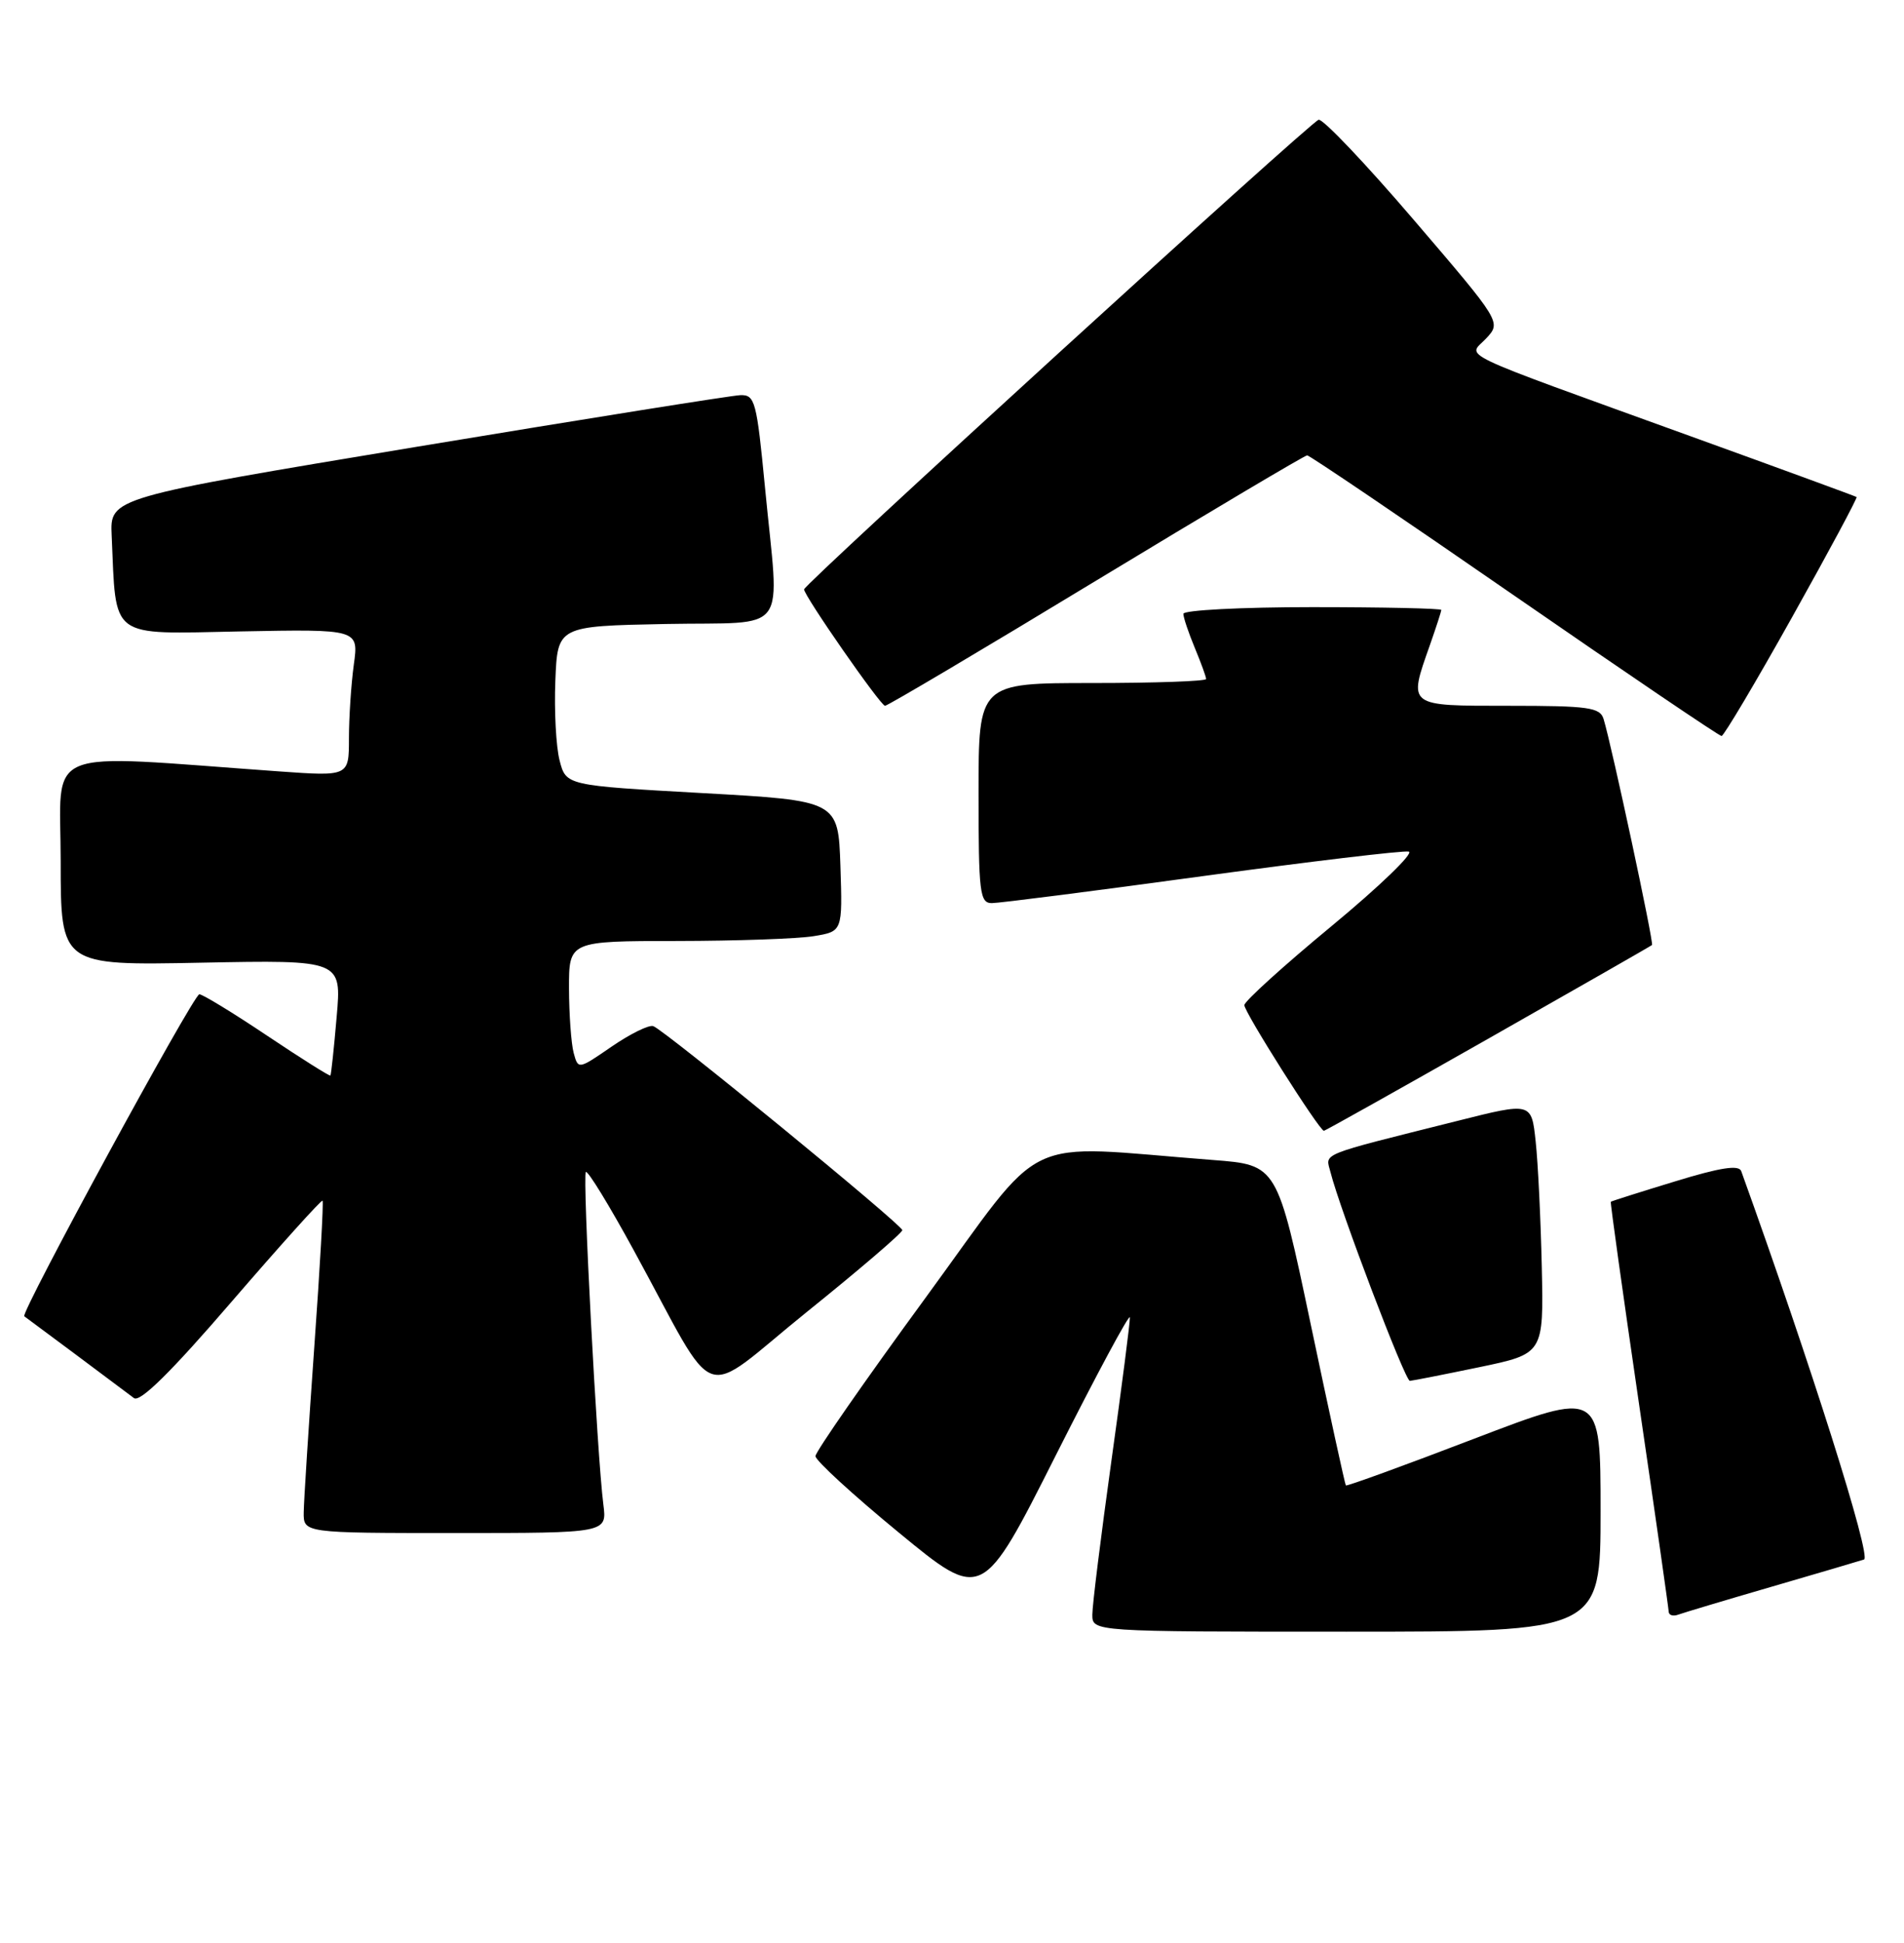 <?xml version="1.0" encoding="UTF-8" standalone="no"?>
<!DOCTYPE svg PUBLIC "-//W3C//DTD SVG 1.1//EN" "http://www.w3.org/Graphics/SVG/1.1/DTD/svg11.dtd" >
<svg xmlns="http://www.w3.org/2000/svg" xmlns:xlink="http://www.w3.org/1999/xlink" version="1.1" viewBox="0 0 251 256">
 <g >
 <path fill="currentColor"
d=" M 211.00 199.10 C 211.00 183.20 211.00 183.20 194.32 189.58 C 185.14 193.10 177.54 195.86 177.42 195.73 C 177.31 195.61 175.22 186.05 172.79 174.50 C 168.37 153.50 168.37 153.50 159.93 152.85 C 134.01 150.86 138.23 148.84 122.00 171.02 C 114.03 181.91 107.50 191.30 107.50 191.87 C 107.50 192.44 112.45 196.98 118.50 201.95 C 129.49 210.99 129.49 210.99 139.19 191.75 C 144.53 181.16 148.92 172.99 148.95 173.59 C 148.98 174.19 147.88 182.74 146.50 192.59 C 145.13 202.44 144.00 211.51 144.00 212.75 C 144.00 215.00 144.00 215.00 177.50 215.00 C 211.00 215.00 211.00 215.00 211.00 199.10 Z  M 233.50 209.09 C 239.55 207.33 245.05 205.71 245.73 205.49 C 246.74 205.15 238.74 179.85 229.54 154.31 C 229.23 153.46 226.77 153.84 220.81 155.67 C 216.24 157.06 212.43 158.27 212.35 158.35 C 212.26 158.43 213.94 170.43 216.07 185.00 C 218.21 199.57 219.96 211.89 219.98 212.36 C 219.99 212.83 220.56 213.01 221.25 212.75 C 221.94 212.50 227.45 210.85 233.50 209.09 Z  M 79.54 198.25 C 78.71 191.81 76.77 154.90 77.23 154.43 C 77.48 154.19 80.32 158.83 83.55 164.75 C 94.96 185.63 91.89 184.54 106.35 172.88 C 113.31 167.28 118.98 162.42 118.95 162.09 C 118.89 161.35 87.55 135.68 86.12 135.21 C 85.54 135.01 83.08 136.23 80.64 137.90 C 76.22 140.94 76.22 140.94 75.62 138.72 C 75.30 137.50 75.02 133.69 75.01 130.25 C 75.00 124.00 75.00 124.00 89.25 123.99 C 97.09 123.98 105.20 123.70 107.29 123.35 C 111.07 122.73 111.07 122.73 110.79 114.11 C 110.50 105.50 110.50 105.50 92.56 104.50 C 74.62 103.50 74.62 103.50 73.77 100.20 C 73.30 98.38 73.05 93.65 73.21 89.70 C 73.50 82.50 73.50 82.50 87.75 82.22 C 104.34 81.90 102.75 84.08 100.85 64.25 C 99.75 52.84 99.53 52.00 97.59 52.07 C 96.44 52.11 77.28 55.17 55.00 58.86 C 14.50 65.58 14.50 65.58 14.72 70.54 C 15.34 84.38 14.21 83.54 31.67 83.20 C 47.29 82.90 47.29 82.90 46.64 87.59 C 46.29 90.17 46.00 94.53 46.00 97.29 C 46.00 102.30 46.00 102.30 36.75 101.64 C 4.93 99.37 8.00 98.11 8.00 113.46 C 8.00 127.22 8.00 127.22 26.52 126.85 C 45.04 126.49 45.04 126.49 44.38 133.99 C 44.03 138.12 43.65 141.60 43.56 141.72 C 43.47 141.84 39.72 139.48 35.22 136.47 C 30.73 133.46 26.70 131.01 26.28 131.01 C 25.50 131.03 2.64 173.06 3.20 173.44 C 3.54 173.67 15.88 182.87 17.66 184.22 C 18.46 184.82 22.57 180.77 30.54 171.51 C 36.99 164.04 42.38 158.05 42.52 158.21 C 42.67 158.37 42.18 167.05 41.43 177.50 C 40.69 187.95 40.06 197.74 40.04 199.25 C 40.00 202.00 40.00 202.00 60.01 202.00 C 80.02 202.00 80.02 202.00 79.54 198.25 Z  M 195.00 180.15 C 203.50 178.38 203.50 178.38 203.25 166.94 C 203.11 160.65 202.75 153.19 202.44 150.37 C 201.89 145.24 201.89 145.24 192.19 147.68 C 173.50 152.37 174.75 151.87 175.40 154.47 C 176.63 159.35 185.24 182.00 185.86 181.95 C 186.21 181.93 190.32 181.12 195.00 180.15 Z  M 196.15 136.89 C 207.89 130.22 217.63 124.66 217.78 124.52 C 218.05 124.28 212.49 98.35 211.40 94.75 C 210.93 93.21 209.43 93.00 198.93 93.00 C 185.44 93.00 185.63 93.14 188.50 85.00 C 189.32 82.66 190.00 80.58 190.00 80.37 C 190.00 80.17 182.35 80.00 173.00 80.00 C 163.65 80.00 156.00 80.40 156.00 80.88 C 156.00 81.36 156.68 83.37 157.50 85.35 C 158.32 87.32 159.00 89.18 159.00 89.47 C 159.00 89.76 152.25 90.00 144.00 90.00 C 129.00 90.00 129.00 90.00 129.00 104.50 C 129.00 117.64 129.16 119.00 130.75 119.00 C 131.71 119.00 144.17 117.41 158.43 115.46 C 172.69 113.52 184.97 112.05 185.71 112.21 C 186.45 112.37 181.88 116.78 175.57 122.00 C 169.25 127.22 164.06 131.92 164.04 132.44 C 164.00 133.32 173.93 149.00 174.53 149.00 C 174.68 149.00 184.41 143.55 196.15 136.89 Z  M 236.25 81.32 C 241.07 72.71 244.89 65.59 244.75 65.49 C 244.61 65.39 234.82 61.80 223.00 57.53 C 190.99 45.94 193.51 47.15 195.91 44.60 C 197.92 42.45 197.92 42.45 186.38 28.98 C 180.03 21.56 174.38 15.62 173.83 15.78 C 172.74 16.08 106.00 76.96 106.00 77.66 C 106.00 78.51 116.08 93.00 116.67 93.00 C 117.01 93.00 129.54 85.58 144.51 76.50 C 159.49 67.43 172.01 60.00 172.32 60.00 C 172.63 60.00 184.93 68.32 199.65 78.50 C 214.37 88.67 226.65 96.99 226.95 96.98 C 227.25 96.97 231.44 89.92 236.25 81.32 Z "/>
</g>
</svg>